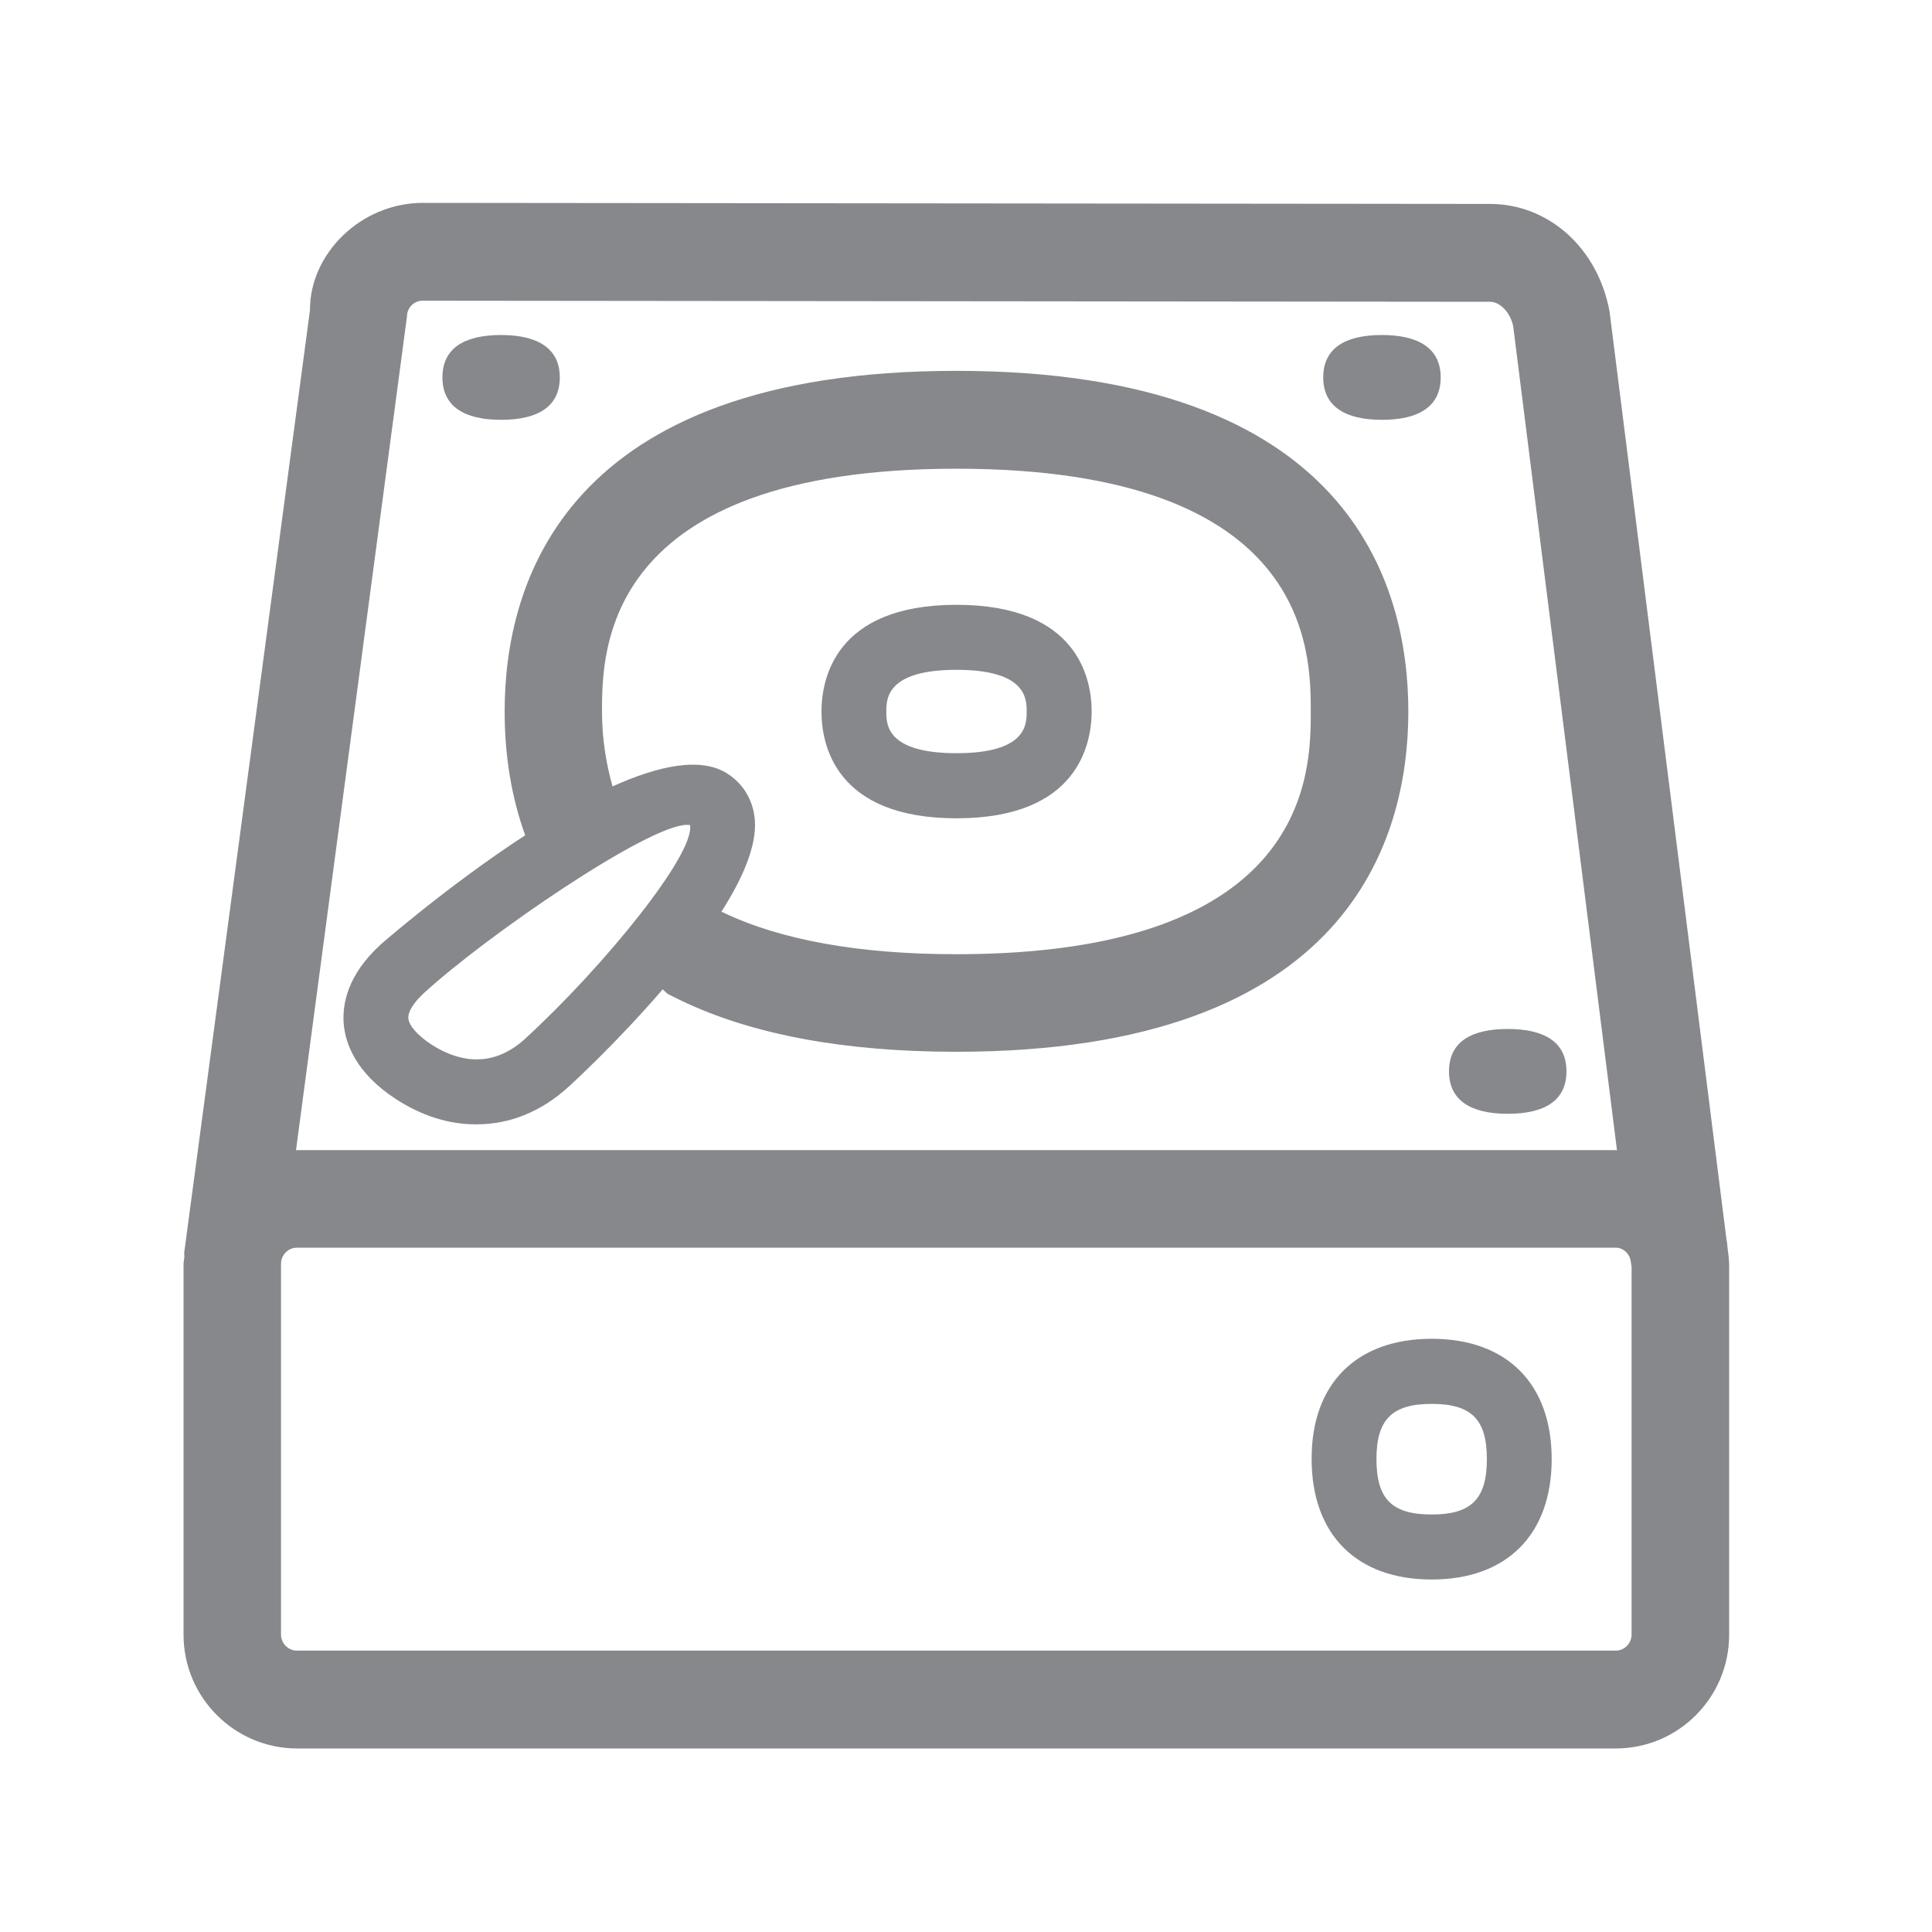 <svg width="20" height="20" viewBox="0 0 20 20" fill="none" xmlns="http://www.w3.org/2000/svg">
<path fill-rule="evenodd" clip-rule="evenodd" d="M16.726 17.087C16.817 17.087 16.89 17.012 16.89 16.921V13.114L16.883 13.069C16.876 12.985 16.81 12.916 16.724 12.916H3.073C2.982 12.916 2.909 12.992 2.909 13.083V16.921C2.909 17.012 2.984 17.087 3.073 17.087H16.726ZM4.213 3.276L3.064 11.908C3.068 11.908 3.07 11.906 3.075 11.906H16.726C16.73 11.906 16.735 11.908 16.739 11.908L15.665 3.381C15.64 3.245 15.535 3.124 15.424 3.124L4.379 3.113C4.288 3.11 4.213 3.185 4.213 3.276ZM17.896 13.035C17.898 13.053 17.9 13.067 17.9 13.085V16.923C17.9 17.572 17.375 18.1 16.726 18.1H3.075C2.428 18.1 1.9 17.572 1.9 16.923V13.085C1.9 13.06 1.907 13.035 1.909 13.01C1.909 12.994 1.905 12.98 1.907 12.967L3.209 3.21C3.205 2.63 3.733 2.1 4.379 2.1L15.424 2.111C16.032 2.111 16.541 2.569 16.662 3.224L17.873 12.835C17.88 12.862 17.88 12.892 17.884 12.921L17.896 13.019C17.898 13.026 17.896 13.028 17.896 13.035ZM9.902 6.934C9.175 6.934 9.175 7.237 9.175 7.367C9.175 7.497 9.175 7.797 9.902 7.797C10.628 7.797 10.628 7.497 10.628 7.367C10.628 7.237 10.628 6.934 9.902 6.934ZM9.902 8.471C8.64 8.471 8.504 7.699 8.504 7.367C8.504 7.035 8.64 6.261 9.902 6.261C11.165 6.261 11.301 7.035 11.301 7.367C11.299 7.699 11.163 8.471 9.902 8.471ZM14.821 15.678C15.23 15.678 15.392 15.518 15.392 15.104C15.392 14.692 15.23 14.533 14.821 14.533C14.411 14.533 14.249 14.694 14.249 15.104C14.249 15.518 14.409 15.678 14.821 15.678ZM14.821 13.859C15.599 13.859 16.063 14.325 16.063 15.104C16.063 15.885 15.599 16.351 14.821 16.351C14.042 16.351 13.578 15.885 13.578 15.104C13.575 14.325 14.042 13.859 14.821 13.859ZM5.187 4.346C4.803 4.346 4.58 4.205 4.58 3.907C4.58 3.607 4.803 3.468 5.187 3.468C5.57 3.468 5.795 3.609 5.795 3.907C5.795 4.207 5.572 4.346 5.187 4.346ZM14.306 4.346C13.921 4.346 13.698 4.205 13.698 3.907C13.698 3.607 13.921 3.468 14.306 3.468C14.689 3.468 14.914 3.609 14.914 3.907C14.914 4.207 14.689 4.346 14.306 4.346ZM15.608 11.53C15.223 11.53 15 11.389 15 11.091C15 10.79 15.223 10.652 15.608 10.652C15.993 10.652 16.216 10.79 16.216 11.091C16.216 11.391 15.993 11.53 15.608 11.53ZM4.391 10.278C4.281 10.379 4.222 10.474 4.227 10.542C4.234 10.617 4.322 10.718 4.463 10.811C4.705 10.968 5.071 11.086 5.435 10.754C6.25 10.007 7.197 8.84 7.143 8.541C7.134 8.539 7.122 8.539 7.111 8.539C6.71 8.539 5.039 9.684 4.391 10.278ZM6.232 7.367C6.232 7.649 6.275 7.906 6.341 8.141C6.819 7.925 7.259 7.831 7.534 8.011C7.698 8.118 7.798 8.287 7.814 8.489C7.835 8.755 7.689 9.092 7.468 9.438L7.484 9.445C8.083 9.732 8.898 9.878 9.899 9.878C13.569 9.878 13.569 7.986 13.569 7.367C13.569 6.745 13.569 4.852 9.899 4.852C6.232 4.854 6.232 6.745 6.232 7.367ZM4.099 11.378C3.683 11.107 3.576 10.804 3.558 10.599C3.542 10.399 3.594 10.096 3.938 9.78C3.951 9.768 4.641 9.165 5.438 8.646C5.438 8.644 5.435 8.644 5.435 8.642C5.297 8.259 5.224 7.829 5.224 7.365C5.224 6.047 5.832 3.839 9.899 3.839C13.972 3.839 14.579 6.047 14.579 7.365C14.579 8.68 13.972 10.888 9.899 10.888C8.745 10.888 7.785 10.711 7.047 10.356L6.926 10.296C6.899 10.283 6.883 10.26 6.86 10.242C6.396 10.781 5.927 11.214 5.888 11.248C5.606 11.508 5.276 11.639 4.935 11.639C4.657 11.642 4.372 11.555 4.099 11.378Z" fill="#86888C"/>
</svg>
